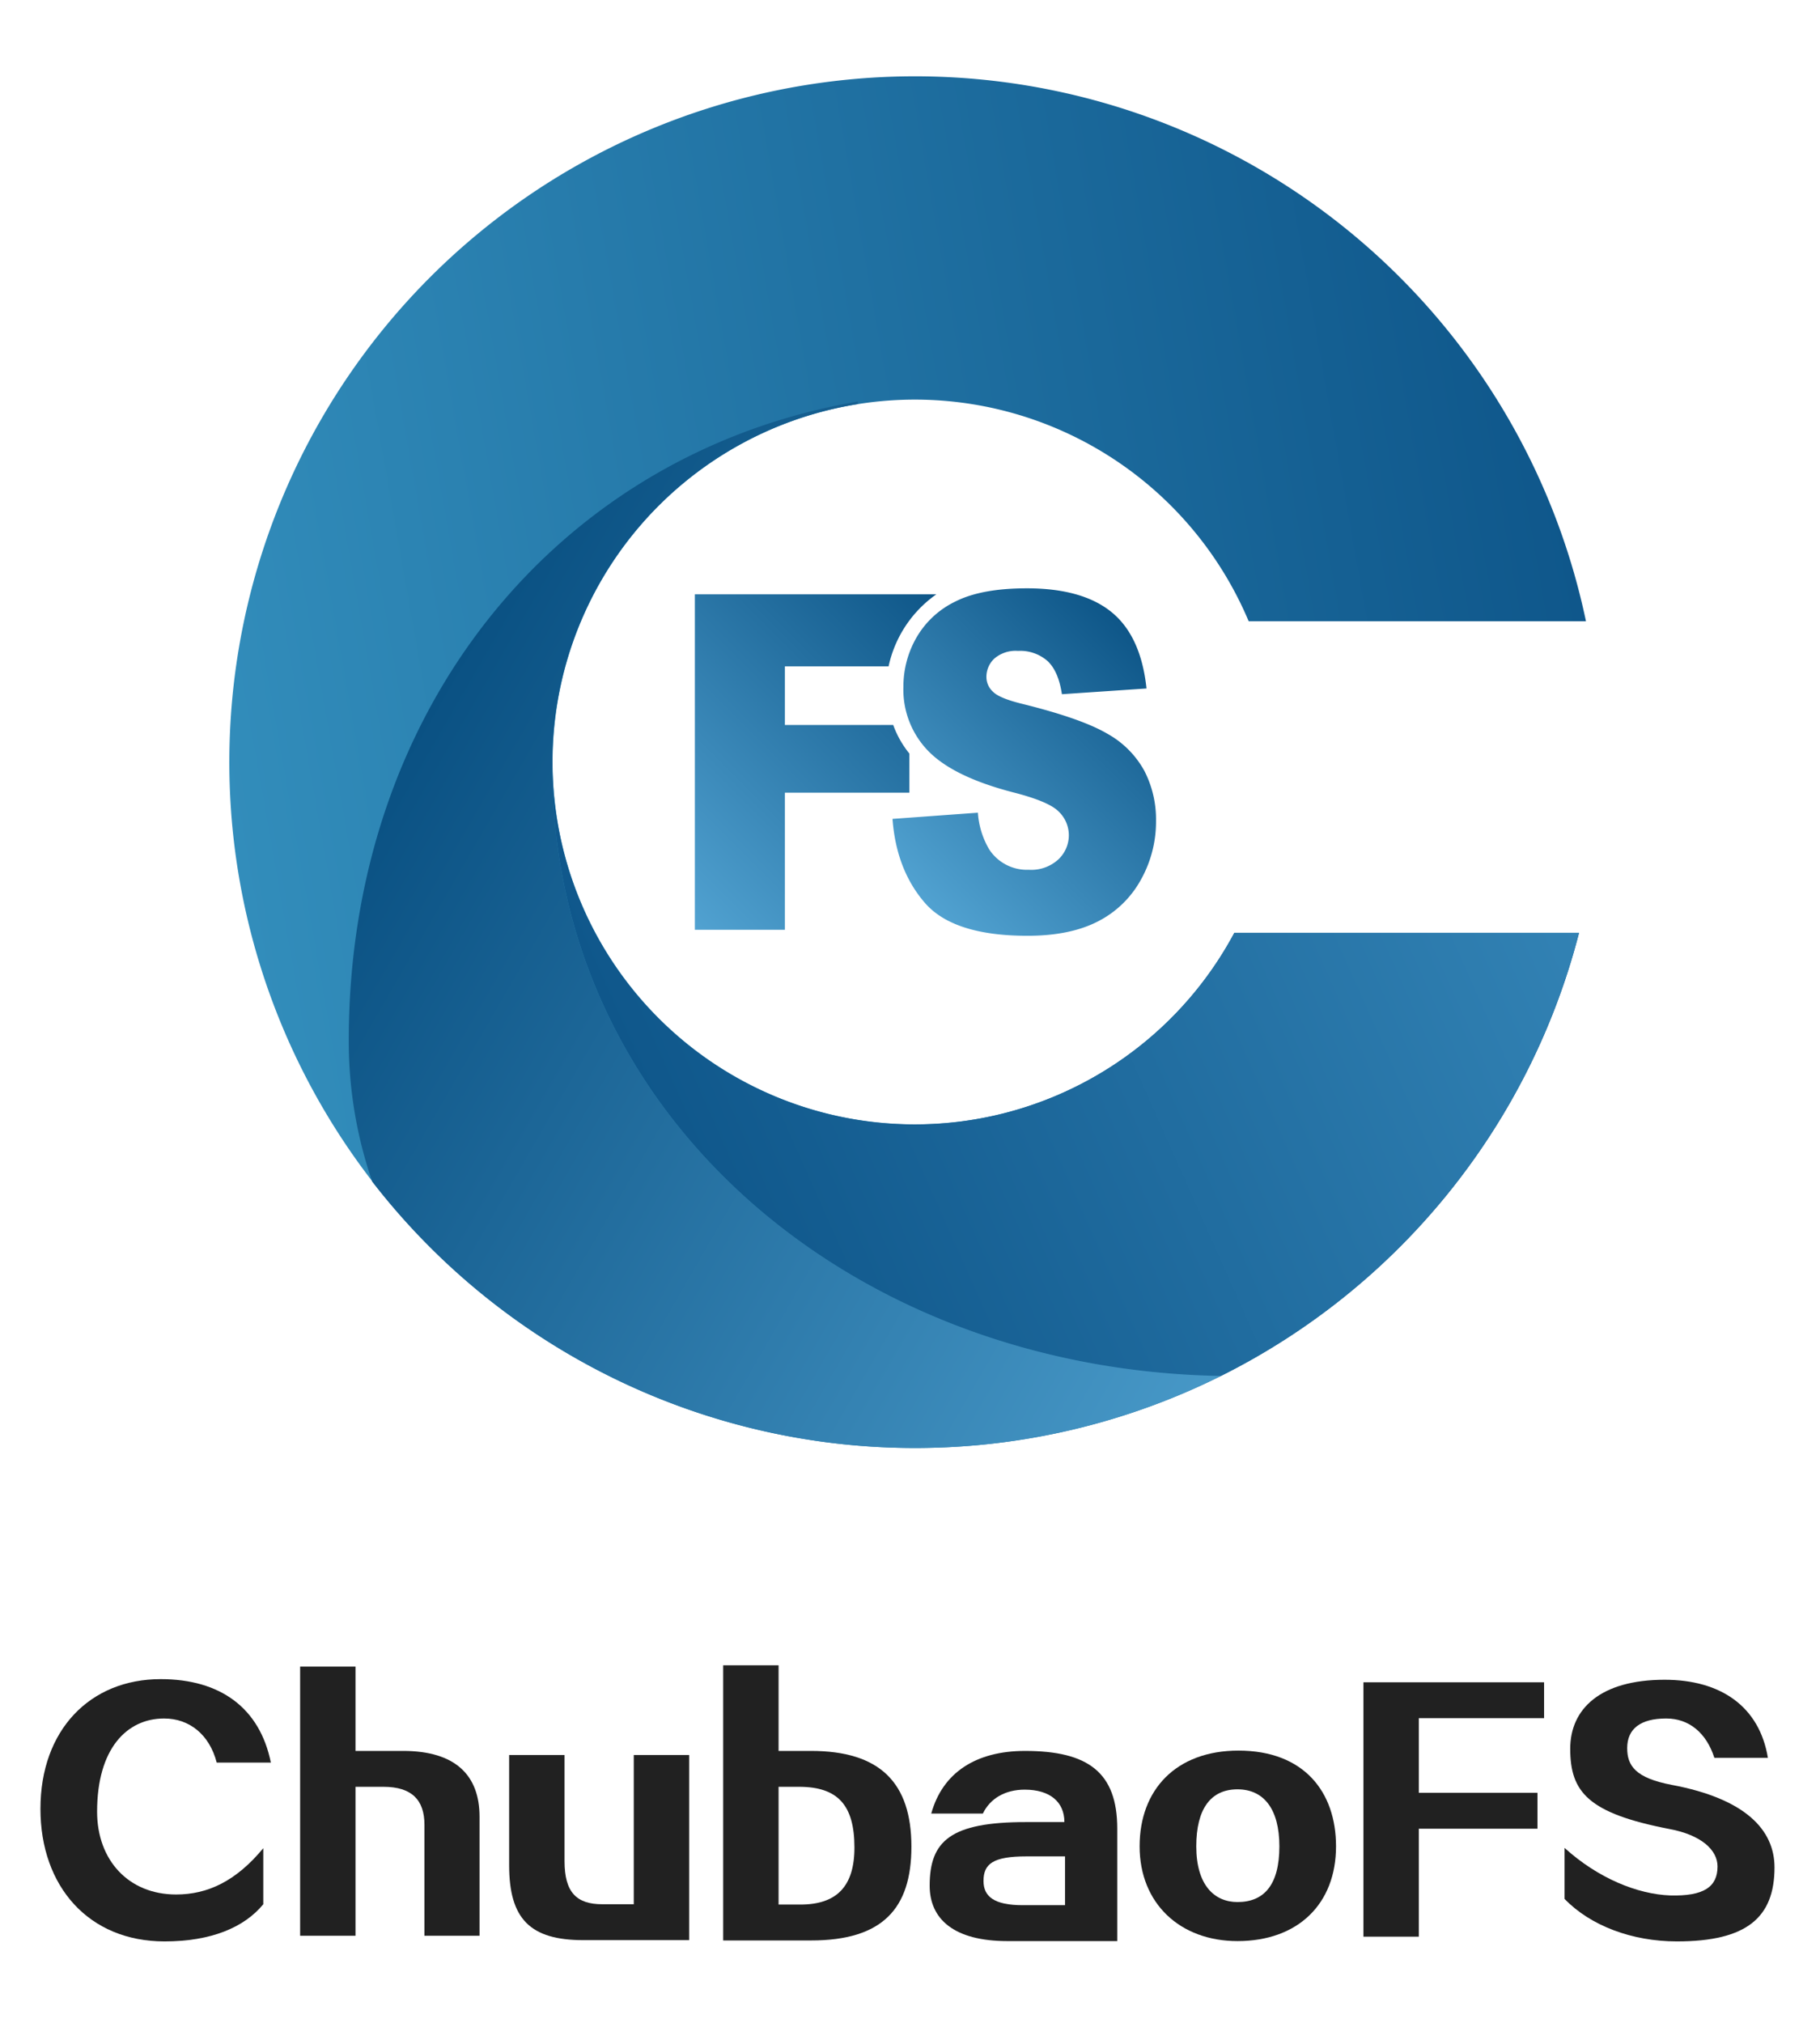 <svg id="图层_1" data-name="图层 1" xmlns="http://www.w3.org/2000/svg" xmlns:xlink="http://www.w3.org/1999/xlink" viewBox="0 0 360 400"><defs><style>.cls-1{fill:url(#未命名的渐变_32);}.cls-2{fill:url(#未命名的渐变_21);}.cls-3{opacity:0.59;fill:url(#未命名的渐变_18);}.cls-4{fill:url(#未命名的渐变_17);}.cls-5{fill:url(#未命名的渐变_17-2);}.cls-6{fill:url(#未命名的渐变_17-3);}.cls-7{fill:url(#未命名的渐变_17-4);}.cls-8{fill:url(#未命名的渐变_17-5);}.cls-9{fill:url(#未命名的渐变_17-6);}.cls-10{fill:url(#未命名的渐变_17-7);}.cls-11{fill:url(#未命名的渐变_17-8);}.cls-12{fill:url(#未命名的渐变_17-9);}.cls-13{fill:url(#未命名的渐变_17-10);}.cls-14{fill:url(#未命名的渐变_17-11);}.cls-15{fill:url(#未命名的渐变_17-12);}.cls-16{fill:url(#未命名的渐变_17-13);}.cls-17{fill:url(#未命名的渐变_17-14);}.cls-18{fill:url(#未命名的渐变_17-15);}.cls-19{fill:url(#未命名的渐变_17-16);}.cls-20{fill:url(#未命名的渐变_17-17);}.cls-21{fill:url(#未命名的渐变_17-18);}.cls-22{fill:url(#未命名的渐变_17-19);}.cls-23{fill:url(#未命名的渐变_17-20);}.cls-24{fill:url(#未命名的渐变_17-21);}.cls-25{fill:url(#未命名的渐变_17-22);}.cls-26{fill:url(#未命名的渐变_17-23);}.cls-27{fill:url(#未命名的渐变_17-24);}.cls-28{fill:url(#未命名的渐变_17-25);}.cls-29{fill:url(#未命名的渐变_17-26);}.cls-30{fill:url(#未命名的渐变_17-27);}.cls-31{fill:url(#未命名的渐变_17-28);}.cls-32{fill:url(#未命名的渐变_17-29);}.cls-33{fill:url(#未命名的渐变_17-30);}.cls-34{fill:url(#未命名的渐变_17-31);}.cls-35{fill:url(#未命名的渐变_17-32);}.cls-36{fill:url(#未命名的渐变_17-33);}.cls-37{fill:url(#未命名的渐变_17-34);}.cls-38{fill:url(#未命名的渐变_17-35);}.cls-39{fill:url(#未命名的渐变_17-36);}.cls-40{fill:url(#未命名的渐变_17-37);}.cls-41{fill:url(#未命名的渐变_17-38);}.cls-42,.cls-43{fill-rule:evenodd;}.cls-42{fill:url(#未命名的渐变_16);}.cls-43{fill:url(#未命名的渐变_16-2);}.cls-44{fill:#212121;}</style><linearGradient id="未命名的渐变_32" x1="47.33" y1="174.247" x2="314.466" y2="127.144" gradientUnits="userSpaceOnUse"><stop offset="0" stop-color="#328dbb"/><stop offset="1" stop-color="#0f578b"/></linearGradient><linearGradient id="未命名的渐变_21" x1="299.769" y1="156.225" x2="133.386" y2="230.303" gradientUnits="userSpaceOnUse"><stop offset="0" stop-color="#3282b4"/><stop offset="1" stop-color="#0f578b"/></linearGradient><linearGradient id="未命名的渐变_18" x1="109.444" y1="148.731" x2="109.172" y2="149.003" gradientUnits="userSpaceOnUse"><stop offset="0" stop-color="#3f8dbb"/><stop offset="1" stop-color="#0f578b"/></linearGradient><linearGradient id="未命名的渐变_17" x1="138.62" y1="208.495" x2="138.153" y2="208.226" gradientUnits="userSpaceOnUse"><stop offset="0" stop-color="#4798c7"/><stop offset="1" stop-color="#0a5183"/></linearGradient><linearGradient id="未命名的渐变_17-2" x1="141.541" y1="210.538" x2="140.959" y2="210.201" xlink:href="#未命名的渐变_17"/><linearGradient id="未命名的渐变_17-3" x1="147.677" y1="214.201" x2="146.868" y2="213.734" xlink:href="#未命名的渐变_17"/><linearGradient id="未命名的渐变_17-4" x1="144.554" y1="212.437" x2="143.865" y2="212.04" xlink:href="#未命名的渐变_17"/><linearGradient id="未命名的渐变_17-5" x1="150.901" y1="215.822" x2="149.963" y2="215.28" xlink:href="#未命名的渐变_17"/><linearGradient id="未命名的渐变_17-6" x1="130.502" y1="201.584" x2="130.387" y2="201.517" xlink:href="#未命名的渐变_17"/><linearGradient id="未命名的渐变_17-7" x1="135.797" y1="206.315" x2="135.454" y2="206.117" xlink:href="#未命名的渐变_17"/><linearGradient id="未命名的渐变_17-8" x1="128.052" y1="199.053" x2="128.026" y2="199.038" xlink:href="#未命名的渐变_17"/><linearGradient id="未命名的渐变_17-9" x1="133.091" y1="204.011" x2="132.864" y2="203.879" xlink:href="#未命名的渐变_17"/><linearGradient id="未命名的渐变_17-10" x1="246.641" y1="269.704" x2="246.042" y2="269.358" xlink:href="#未命名的渐变_17"/><linearGradient id="未命名的渐变_17-11" x1="175.718" y1="222.613" x2="173.873" y2="221.548" xlink:href="#未命名的渐变_17"/><linearGradient id="未命名的渐变_17-12" x1="180.493" y1="223.122" x2="177.692" y2="221.505" xlink:href="#未命名的渐变_17"/><linearGradient id="未命名的渐变_17-13" x1="259.045" y1="241.713" x2="84.431" y2="140.9" xlink:href="#未命名的渐变_17"/><linearGradient id="未命名的渐变_17-14" x1="154.201" y1="217.284" x2="153.146" y2="216.675" xlink:href="#未命名的渐变_17"/><linearGradient id="未命名的渐变_17-15" x1="171.891" y1="222.145" x2="170.239" y2="221.191" xlink:href="#未命名的渐变_17"/><linearGradient id="未命名的渐变_17-16" x1="168.133" y1="221.489" x2="166.671" y2="220.645" xlink:href="#未命名的渐变_17"/><linearGradient id="未命名的渐变_17-17" x1="157.595" y1="218.594" x2="156.414" y2="217.912" xlink:href="#未命名的渐变_17"/><linearGradient id="未命名的渐变_17-18" x1="164.556" y1="220.697" x2="163.18" y2="219.902" xlink:href="#未命名的渐变_17"/><linearGradient id="未命名的渐变_17-19" x1="161.067" y1="219.741" x2="159.761" y2="218.987" xlink:href="#未命名的渐变_17"/><linearGradient id="未命名的渐变_17-20" x1="297.37" y1="220.295" x2="297.358" y2="220.288" xlink:href="#未命名的渐变_17"/><linearGradient id="未命名的渐变_17-21" x1="294.285" y1="225.251" x2="294.231" y2="225.22" xlink:href="#未命名的渐变_17"/><linearGradient id="未命名的渐变_17-22" x1="299.968" y1="215.767" x2="299.958" y2="215.761" xlink:href="#未命名的渐变_17"/><linearGradient id="未命名的渐变_17-23" x1="302.682" y1="210.615" x2="302.613" y2="210.575" xlink:href="#未命名的渐变_17"/><linearGradient id="未命名的渐变_17-24" x1="304.931" y1="205.806" x2="304.881" y2="205.777" xlink:href="#未命名的渐变_17"/><linearGradient id="未命名的渐变_17-25" x1="280.843" y1="242.6" x2="280.618" y2="242.471" xlink:href="#未命名的渐变_17"/><linearGradient id="未命名的渐变_17-26" x1="284.67" y1="238.203" x2="284.515" y2="238.114" xlink:href="#未命名的渐变_17"/><linearGradient id="未命名的渐变_17-27" x1="287.901" y1="234.209" x2="287.768" y2="234.132" xlink:href="#未命名的渐变_17"/><linearGradient id="未命名的渐变_17-28" x1="291.376" y1="229.518" x2="291.289" y2="229.467" xlink:href="#未命名的渐变_17"/><linearGradient id="未命名的渐变_17-29" x1="310.932" y1="189.946" x2="310.692" y2="189.807" xlink:href="#未命名的渐变_17"/><linearGradient id="未命名的渐变_17-30" x1="307.22" y1="200.488" x2="307.066" y2="200.399" xlink:href="#未命名的渐变_17"/><linearGradient id="未命名的渐变_17-31" x1="264.86" y1="257.522" x2="264.444" y2="257.282" xlink:href="#未命名的渐变_17"/><linearGradient id="未命名的渐变_17-32" x1="260.6" y1="260.626" x2="260.364" y2="260.49" xlink:href="#未命名的渐变_17"/><linearGradient id="未命名的渐变_17-33" x1="256.012" y1="263.975" x2="255.501" y2="263.68" xlink:href="#未命名的渐变_17"/><linearGradient id="未命名的渐变_17-34" x1="269.252" y1="253.799" x2="269.014" y2="253.661" xlink:href="#未命名的渐变_17"/><linearGradient id="未命名的渐变_17-35" x1="251.349" y1="266.748" x2="251.165" y2="266.641" xlink:href="#未命名的渐变_17"/><linearGradient id="未命名的渐变_17-36" x1="273.149" y1="250.383" x2="272.831" y2="250.2" xlink:href="#未命名的渐变_17"/><linearGradient id="未命名的渐变_17-37" x1="309.072" y1="195.364" x2="309.018" y2="195.332" xlink:href="#未命名的渐变_17"/><linearGradient id="未命名的渐变_17-38" x1="277.284" y1="246.311" x2="277.078" y2="246.192" xlink:href="#未命名的渐变_17"/><linearGradient id="未命名的渐变_16" x1="178.994" y1="174.635" x2="226.283" y2="127.345" gradientUnits="userSpaceOnUse"><stop offset="0" stop-color="#51a2d1"/><stop offset="1" stop-color="#0e5688"/></linearGradient><linearGradient id="未命名的渐变_16-2" x1="125.312" y1="171.726" x2="182.366" y2="114.672" xlink:href="#未命名的渐变_16"/></defs><title>chubaofs-stacked-color</title><path class="cls-1" d="M244.158,184.452a71.657,71.657,0,1,1,2.836-61.601h66.715a135.62,135.62,0,1,0-1.372,61.601Z"/><path class="cls-2" d="M312.337,184.452H244.158A71.668,71.668,0,0,1,109.273,151.119c-.002.252-.011.503-.011.756,0,68.43,58.955,118.952,132.245,120.211A135.943,135.943,0,0,0,312.337,184.452Z"/><path class="cls-3" d="M109.315,148.601c-.005.177-.009.354-.013.532Q109.307,148.867,109.315,148.601Z"/><path class="cls-4" d="M138.166,208.204c.145.108.295.207.441.314C138.462,208.411,138.311,208.312,138.166,208.204Z"/><path class="cls-5" d="M140.966,210.188c.186.125.379.24.567.363C141.346,210.428,141.152,210.313,140.966,210.188Z"/><path class="cls-6" d="M146.856,213.754c.274.148.556.281.832.426C147.412,214.036,147.13,213.902,146.856,213.754Z"/><path class="cls-7" d="M143.865,212.04c.226.137.461.262.689.396C144.326,212.301,144.091,212.177,143.865,212.04Z"/><path class="cls-8" d="M149.936,215.327c.327.157.663.296.992.449C150.599,215.623,150.262,215.484,149.936,215.327Z"/><path class="cls-9" d="M130.494,201.598c-.032-.032-.067-.062-.099-.095C130.427,201.535,130.462,201.566,130.494,201.598Z"/><path class="cls-10" d="M135.468,206.092c.103.085.211.163.315.247C135.679,206.256,135.571,206.177,135.468,206.092Z"/><path class="cls-11" d="M128.028,199.034l.022.023Z"/><path class="cls-12" d="M132.876,203.857c.066.06.136.116.202.175C133.012,203.973,132.942,203.917,132.876,203.857Z"/><path class="cls-13" d="M246.927,269.208q-.584.326-1.172.646Q246.343,269.534,246.927,269.208Z"/><path class="cls-14" d="M173.618,221.991c.78.079,1.569.125,2.356.179C175.187,222.117,174.398,222.07,173.618,221.991Z"/><path class="cls-15" d="M177.252,222.267q1.829.093,3.681.093Q179.081,222.36,177.252,222.267Z"/><path class="cls-16" d="M241.507,272.085c-73.29-1.259-132.245-51.781-132.245-120.211,0-.253.009-.503.011-.756v.001c-.001-.144-.011-.286-.011-.43a71.683,71.683,0,0,1,60.417-70.784v-.508c-58.925,10.058-100.694,60.384-100.694,126.379a85.189,85.189,0,0,0,4.644,27.884,135.724,135.724,0,0,0,167.882,38.424Z"/><path class="cls-17" d="M153.101,216.754c.378.159.765.299,1.146.452C153.866,217.053,153.478,216.913,153.101,216.754Z"/><path class="cls-18" d="M170.039,221.537c.679.103,1.367.176,2.052.261C171.406,221.714,170.718,221.641,170.039,221.537Z"/><path class="cls-19" d="M166.518,220.91c.584.119,1.178.211,1.767.316C167.696,221.12,167.102,221.029,166.518,220.91Z"/><path class="cls-20" d="M156.345,218.03c.434.159.879.295,1.317.446C157.224,218.326,156.78,218.189,156.345,218.03Z"/><path class="cls-21" d="M163.058,220.113c.535.137,1.08.249,1.62.374C164.138,220.361,163.593,220.25,163.058,220.113Z"/><path class="cls-22" d="M159.666,219.151c.494.153.998.282,1.496.425C160.664,219.433,160.159,219.304,159.666,219.151Z"/><path class="cls-23" d="M297.074,220.78c.196-.324.387-.651.58-.977C297.461,220.129,297.27,220.456,297.074,220.78Z"/><path class="cls-24" d="M293.995,225.629c.175-.263.353-.523.526-.787C294.348,225.106,294.17,225.366,293.995,225.629Z"/><path class="cls-25" d="M299.768,216.113c.129-.233.262-.464.39-.698C300.03,215.65,299.896,215.88,299.768,216.113Z"/><path class="cls-26" d="M302.39,211.12c.174-.349.344-.7.515-1.051C302.734,210.42,302.564,210.771,302.39,211.12Z"/><path class="cls-27" d="M304.78,206.066c.083-.184.17-.366.251-.55C304.95,205.701,304.863,205.882,304.78,206.066Z"/><path class="cls-28" d="M280.335,242.961c.264-.284.53-.566.791-.852C280.865,242.396,280.599,242.677,280.335,242.961Z"/><path class="cls-29" d="M284.259,238.558c.225-.264.444-.533.667-.799C284.703,238.025,284.484,238.294,284.259,238.558Z"/><path class="cls-30" d="M287.506,234.586c.219-.277.441-.552.657-.831C287.946,234.034,287.724,234.308,287.506,234.586Z"/><path class="cls-31" d="M291.017,229.939c.213-.296.421-.595.632-.893C291.438,229.344,291.23,229.643,291.017,229.939Z"/><path class="cls-32" d="M310.638,190.455q.177-.577.348-1.157Q310.814,189.878,310.638,190.455Z"/><path class="cls-33" d="M306.925,200.999c.147-.369.292-.74.436-1.11C307.217,200.259,307.073,200.63,306.925,200.999Z"/><path class="cls-34" d="M265.157,257.007c-.335.266-.673.528-1.01.79C264.484,257.534,264.822,257.272,265.157,257.007Z"/><path class="cls-35" d="M260.757,260.355c-.184.134-.364.273-.549.406C260.393,260.628,260.573,260.489,260.757,260.355Z"/><path class="cls-36" d="M256.307,263.463q-.549.368-1.103.729Q255.758,263.83,256.307,263.463Z"/><path class="cls-37" d="M269.453,253.452c-.214.184-.424.374-.639.557C269.029,253.825,269.239,253.636,269.453,253.452Z"/><path class="cls-38" d="M251.45,266.574c-.129.079-.256.162-.385.24C251.194,266.736,251.32,266.653,251.45,266.574Z"/><path class="cls-39" d="M273.442,249.877c-.299.279-.602.554-.903.83C272.84,250.43,273.143,250.156,273.442,249.877Z"/><path class="cls-40" d="M308.984,195.516c.039-.112.082-.223.121-.336C309.066,195.293,309.024,195.404,308.984,195.516Z"/><path class="cls-41" d="M276.846,246.593c.226-.226.445-.456.669-.684C277.291,246.136,277.071,246.368,276.846,246.593Z"/><path class="cls-42" d="M226.37,152.457a18.62,18.62,0,0,0-7.329-7.365q-5.036-2.969-16.676-5.869-4.703-1.133-5.957-2.447a3.911,3.911,0,0,1-1.293-2.855,4.949,4.949,0,0,1,1.568-3.694,6.456,6.456,0,0,1,4.664-1.518,8.191,8.191,0,0,1,5.898,2.039q2.136,2.04,2.802,6.527l16.735-1.133q-1.097-10.334-6.878-15.07t-16.793-4.736q-8.975,0-14.128,2.606a17.779,17.779,0,0,0-7.721,7.161,19.408,19.408,0,0,0-2.567,9.676,17.399,17.399,0,0,0,5.016,12.826q4.977,5.031,16.656,8.067,7.133,1.813,9.092,3.852a6.499,6.499,0,0,1,1.96,4.623,6.569,6.569,0,0,1-2.058,4.782,7.916,7.916,0,0,1-5.859,2.062,8.915,8.915,0,0,1-7.838-4.034,16.405,16.405,0,0,1-2.234-7.252l-16.891,1.224q.745,10.062,6.388,16.588t20.301,6.527q8.348,0,13.834-2.787a20.082,20.082,0,0,0,8.544-8.181,23.489,23.489,0,0,0,3.057-11.784A20.945,20.945,0,0,0,226.37,152.457Z"/><path class="cls-43" d="M179.879,149.012a19.349,19.349,0,0,1-3.199-5.653H155.252V131.774h20.512a23.403,23.403,0,0,1,9.45-14.254H137.445v66.34H155.252V156.753h24.627Z"/><path class="cls-44" d="M42.865,348.534c-1.432-5.541-5.416-8.716-10.397-8.716-7.347,0-13.261,5.915-13.261,18.429,0,9.588,6.226,16.374,15.627,16.374,6.226,0,11.829-2.615,17.245-9.152v11.082c-3.798,4.607-10.335,7.347-19.549,7.347C17.588,383.897,8,373.064,8,357.686c0-15.627,9.837-25.651,23.783-25.651,11.829,0,19.612,5.728,21.791,16.499Z"/><path class="cls-44" d="M83.959,382.776V360.861c0-4.981-2.553-7.533-8.093-7.533H70.324V382.776H59.366V329.544H70.324v16.685h9.401c10.397,0,15.129,4.856,15.129,13.012V382.776Z"/><path class="cls-44" d="M111.666,347.039v20.981c0,6.164,2.366,8.53,7.471,8.53h6.226V347.039h10.958v36.608h-20.919c-10.521,0-14.693-4.172-14.693-14.818V347.039Z"/><path class="cls-44" d="M143.046,383.71V329.295h10.958v16.935h6.413c13.635,0,19.861,6.288,19.861,18.927,0,12.265-5.727,18.553-19.861,18.553Zm10.958-30.383v23.285h4.296c7.16,0,10.709-3.549,10.709-11.269,0-8.405-3.3-12.016-10.958-12.016Z"/><path class="cls-44" d="M199.269,383.835c-10.584,0-15.378-4.358-15.378-10.958,0-8.841,4.109-12.576,19.051-12.576h7.596c0-3.985-2.864-6.413-7.845-6.413-3.86,0-6.848,1.743-8.281,4.732H184.202c2.241-8.093,8.841-12.389,18.553-12.389,12.452,0,18.242,4.234,18.242,15.378v22.227Zm3.736-16.748c-6.6,0-8.467,1.494-8.467,4.856,0,3.05,2.055,4.794,7.783,4.794h8.343v-9.65Z"/><path class="cls-44" d="M244.782,383.835c-11.394,0-19.363-7.471-19.363-18.74,0-11.207,7.222-18.927,19.55-18.927,12.95,0,19.3,8.156,19.3,18.927C264.269,376.488,256.736,383.835,244.782,383.835Zm0-30.009c-5.292,0-8.156,3.86-8.156,11.269,0,7.72,3.611,11.02,8.156,11.02,5.23,0,8.281-3.362,8.281-11.02C253.063,357.686,249.95,353.826,244.782,353.826Z"/><path class="cls-44" d="M280.645,339.755v14.756h23.472v7.097H280.645v21.355H269.688V332.657h35.737V339.755Z"/><path class="cls-44" d="M309.473,365.406c6.662,6.039,14.444,9.152,20.857,9.401,6.662.187,9.401-1.681,9.401-5.728,0-3.237-3.175-6.226-9.525-7.409-16.063-3.113-19.612-7.284-19.612-15.876,0-7.845,5.915-13.635,18.678-13.635,11.02,0,18.74,5.23,20.421,15.44H339.109c-1.619-5.043-5.105-7.782-9.526-7.782-5.105,0-7.72,2.055-7.72,5.852,0,3.487,1.619,5.915,8.841,7.284C345.272,355.693,351,361.857,351,369.266c0,9.899-5.479,14.631-19.3,14.631-8.903,0-17.122-3.113-22.227-8.405Z"/></svg>